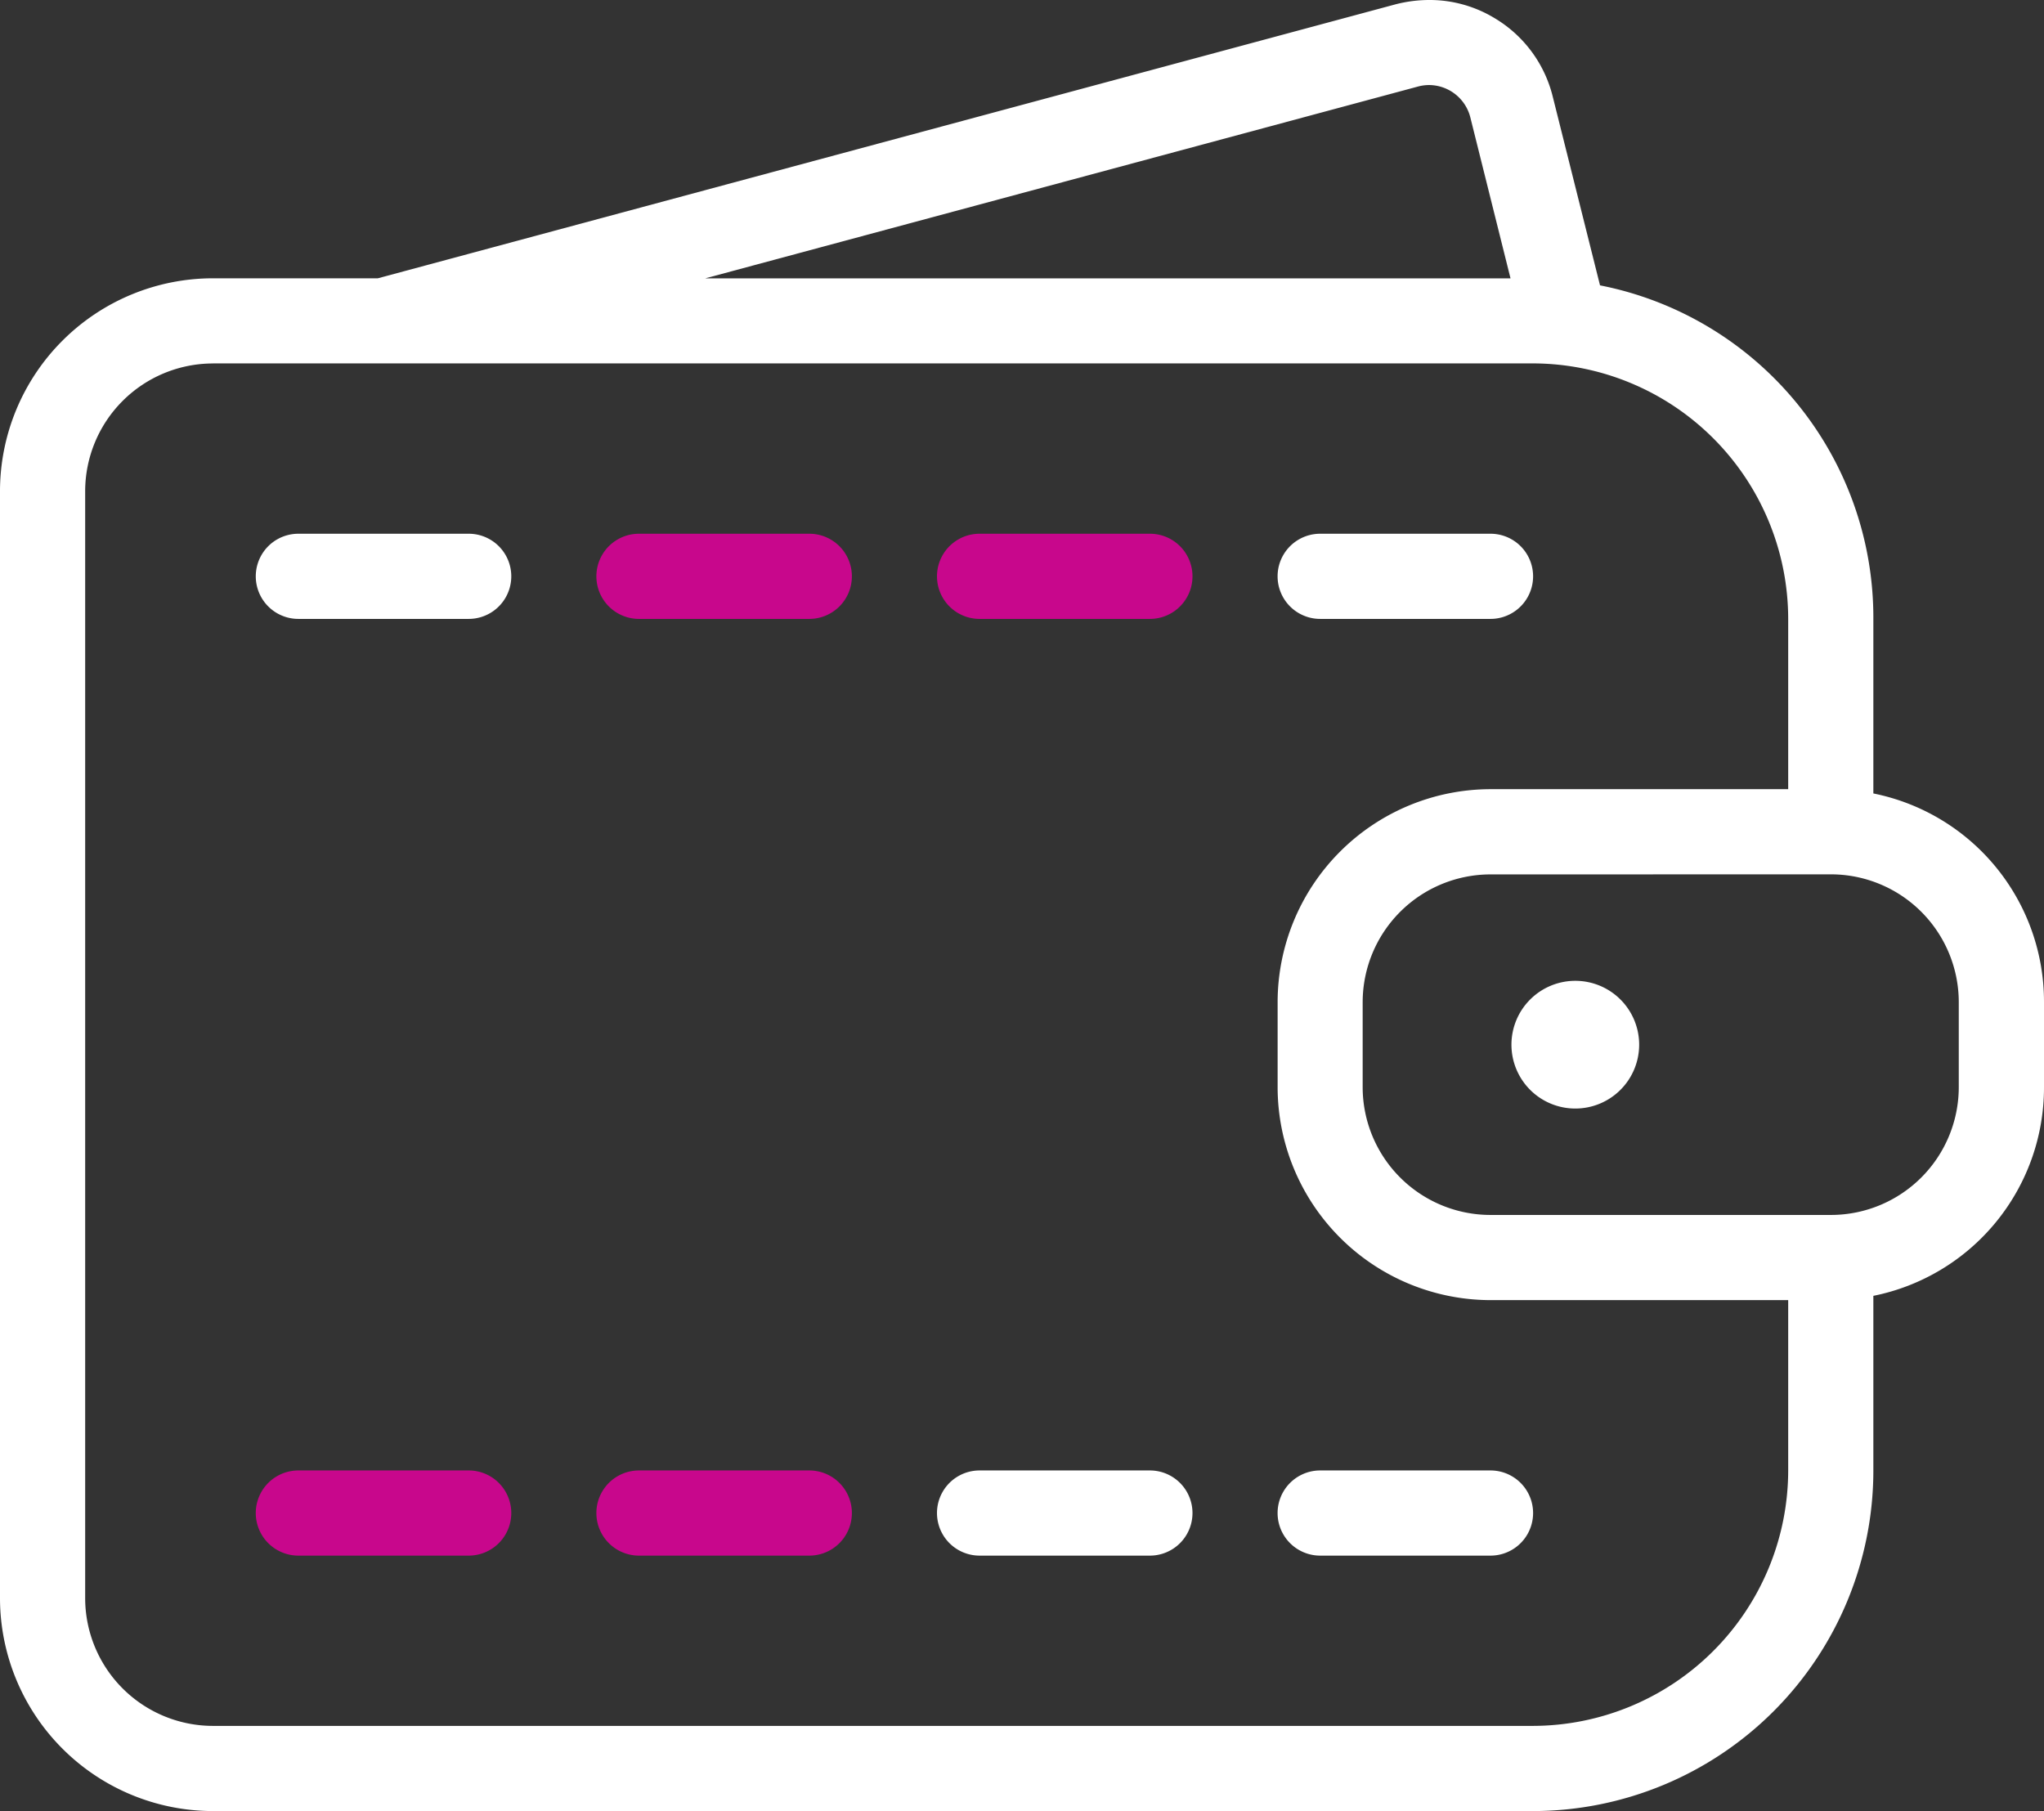 <svg xmlns="http://www.w3.org/2000/svg" width="33" height="29.238" viewBox="0 0 33 29.238">
  <rect x="0" y="0" width="33" height="29.238" fill="#333333" stroke="none"/>
  <g id="money-wallet" transform="translate(0 0)">
    <path id="Path_3616" data-name="Path 3616" d="M18.781,14.949a1.031,1.031,0,1,1,1.031-1.031A1.031,1.031,0,0,1,18.781,14.949Z" transform="translate(6.652 2.948)" fill="#fff"/>
    <path id="Path_3617" data-name="Path 3617" d="M3.691,9.012a.687.687,0,0,1,0-1.375h2.75a.687.687,0,0,1,0,1.375Z" transform="translate(1.126 0.98)" fill="#fff"/>
    <path id="Path_3618" data-name="Path 3618" d="M7.691,9.012a.687.687,0,0,1,0-1.375h2.75a.687.687,0,0,1,0,1.375Z" transform="translate(2.625 0.98)" fill="#c8078c"/>
    <path id="Path_3619" data-name="Path 3619" d="M11.691,9.012a.687.687,0,0,1,0-1.375h2.75a.687.687,0,0,1,0,1.375Z" transform="translate(4.124 0.98)" fill="#c8078c"/>
    <path id="Path_3620" data-name="Path 3620" d="M15.691,9.012a.687.687,0,0,1,0-1.375h2.75a.687.687,0,0,1,0,1.375Z" transform="translate(5.623 0.98)" fill="#fff"/>
    <path id="Path_3621" data-name="Path 3621" d="M3.691,20.012a.687.687,0,0,1,0-1.375h2.75a.687.687,0,0,1,0,1.375Z" transform="translate(1.126 5.103)" fill="#c8078c"/>
    <path id="Path_3622" data-name="Path 3622" d="M7.691,20.012a.687.687,0,0,1,0-1.375h2.75a.687.687,0,0,1,0,1.375Z" transform="translate(2.625 5.103)" fill="#c8078c"/>
    <path id="Path_3623" data-name="Path 3623" d="M11.691,20.012a.687.687,0,0,1,0-1.375h2.75a.687.687,0,0,1,0,1.375Z" transform="translate(4.124 5.103)" fill="#fff"/>
    <path id="Path_3624" data-name="Path 3624" d="M15.691,20.012a.687.687,0,0,1,0-1.375h2.75a.687.687,0,0,1,0,1.375Z" transform="translate(5.623 5.103)" fill="#fff"/>
    <path id="Path_3625" data-name="Path 3625" d="M3.437,30.608A3.441,3.441,0,0,1,0,27.171V9.3A3.44,3.44,0,0,1,3.437,5.862H6.1L22.534,1.438a2.2,2.2,0,0,1,.543-.069,2.021,2.021,0,0,1,1.053.293,2.042,2.042,0,0,1,.939,1.268l.763,3.046a5.467,5.467,0,0,1,4.413,5.385v2.818A3.43,3.43,0,0,1,33,17.547v1.375a3.43,3.43,0,0,1-2.755,3.368v2.818a5.5,5.5,0,0,1-5.5,5.5Zm0-23.371A2.065,2.065,0,0,0,1.375,9.3V27.171a2.065,2.065,0,0,0,2.062,2.062H24.746a4.129,4.129,0,0,0,4.124-4.124v-2.75H24.064a3.442,3.442,0,0,1-3.437-3.437V17.547a3.442,3.442,0,0,1,3.437-3.437H28.87v-2.75a4.129,4.129,0,0,0-4.124-4.124H3.437Zm20.627,8.249A2.065,2.065,0,0,0,22,17.547v1.375a2.065,2.065,0,0,0,2.062,2.062h5.5a2.065,2.065,0,0,0,2.062-2.062V17.547a2.065,2.065,0,0,0-2.062-2.062Zm.323-9.623-.649-2.6a.691.691,0,0,0-.665-.521.692.692,0,0,0-.168.021l-11.519,3.1Z" transform="translate(0 -1.369)" fill="#fff"/>
  </g>
</svg>
